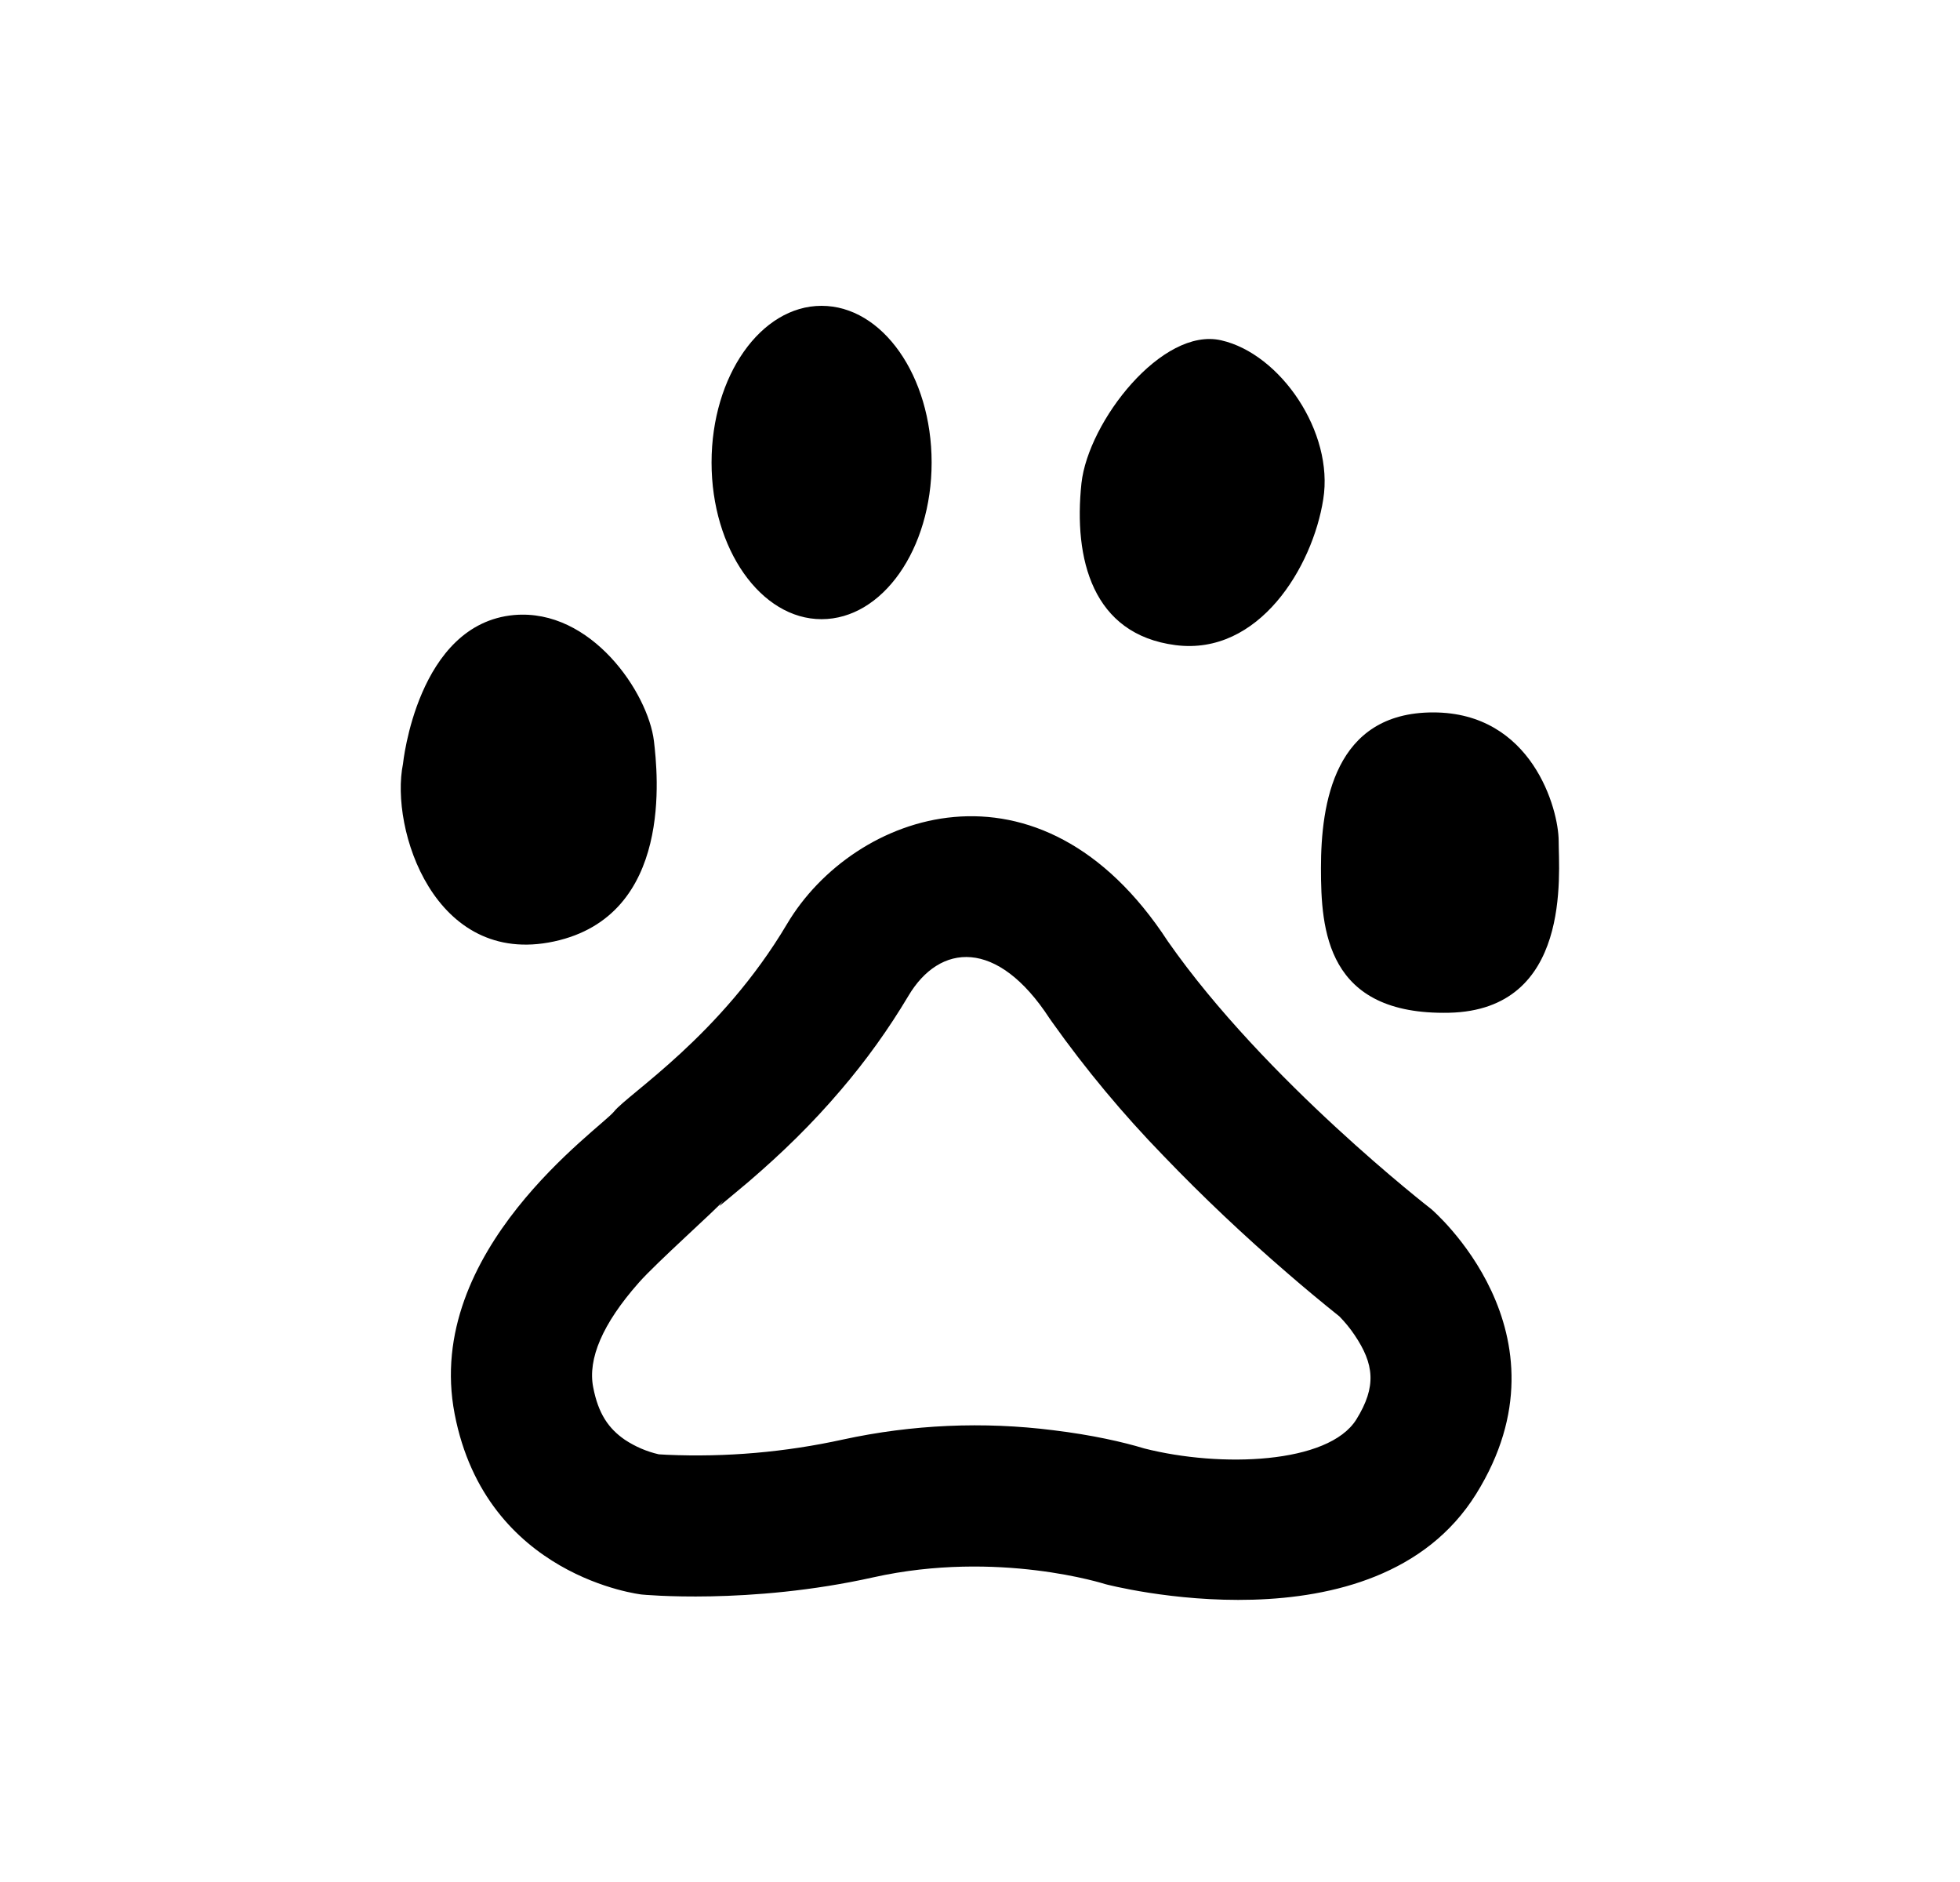 <svg width="25" height="24" viewBox="0 0 25 24" fill="none" xmlns="http://www.w3.org/2000/svg">
<path d="M8.508 18.552C9.262 18.585 10.017 18.519 10.754 18.357C11.635 18.166 12.542 18.126 13.436 18.239C13.928 18.299 14.322 18.388 14.595 18.471C15.565 18.718 16.944 18.671 17.3 18.102C17.562 17.68 17.527 17.393 17.276 17.022C17.22 16.939 17.156 16.861 17.085 16.788C16.859 16.607 16.636 16.422 16.417 16.232C15.868 15.759 15.341 15.261 14.839 14.738C14.323 14.207 13.849 13.638 13.42 13.034L13.387 12.987C12.72 11.962 11.985 12.027 11.586 12.701C11.334 13.124 11.046 13.525 10.726 13.899C10.357 14.333 9.979 14.7 9.552 15.067C9.441 15.161 9.099 15.445 9.181 15.376C9.177 15.379 9.166 15.39 9.227 15.312C9.139 15.42 8.372 16.102 8.147 16.358C7.683 16.883 7.496 17.33 7.566 17.69C7.631 18.029 7.763 18.218 7.971 18.361C8.103 18.448 8.249 18.511 8.403 18.546L8.508 18.552ZM14.896 12.004C16.134 13.777 18.255 15.418 18.255 15.418C18.255 15.418 20.111 16.991 18.828 19.052C17.544 21.113 14.1 20.202 14.1 20.202C14.1 20.202 12.732 19.761 11.143 20.114C9.554 20.469 8.185 20.334 8.185 20.334C8.185 20.334 6.2 20.114 5.799 18.031C5.397 15.949 7.653 14.395 7.831 14.176C8.006 13.953 9.192 13.21 10.038 11.784C10.884 10.356 13.262 9.497 14.896 12.004ZM19.881 10.726C19.881 11.138 20.052 12.88 18.483 12.915C16.915 12.949 16.849 11.855 16.849 11.07C16.849 10.248 17.018 9.085 18.28 9.085C19.54 9.085 19.881 10.317 19.881 10.727V10.726ZM14.994 8.227C13.932 8.09 13.692 7.127 13.794 6.163C13.881 5.375 14.823 4.166 15.577 4.34C16.33 4.511 17.017 5.51 16.878 6.368C16.743 7.229 16.059 8.364 14.994 8.227ZM10.479 7.896C9.706 7.896 9.076 7.003 9.076 5.898C9.076 4.794 9.705 3.9 10.479 3.9C11.256 3.9 11.883 4.794 11.883 5.898C11.883 7.003 11.256 7.896 10.479 7.896ZM7.066 12.006C5.54 12.334 4.972 10.569 5.14 9.742C5.14 9.742 5.32 7.954 6.558 7.843C7.542 7.758 8.266 8.834 8.341 9.45C8.387 9.849 8.596 11.677 7.066 12.006Z" fill="#0A0D14" style="fill:#0A0D14;fill:color(display-p3 0.039 0.051 0.078);fill-opacity:1;"/>
</svg>
